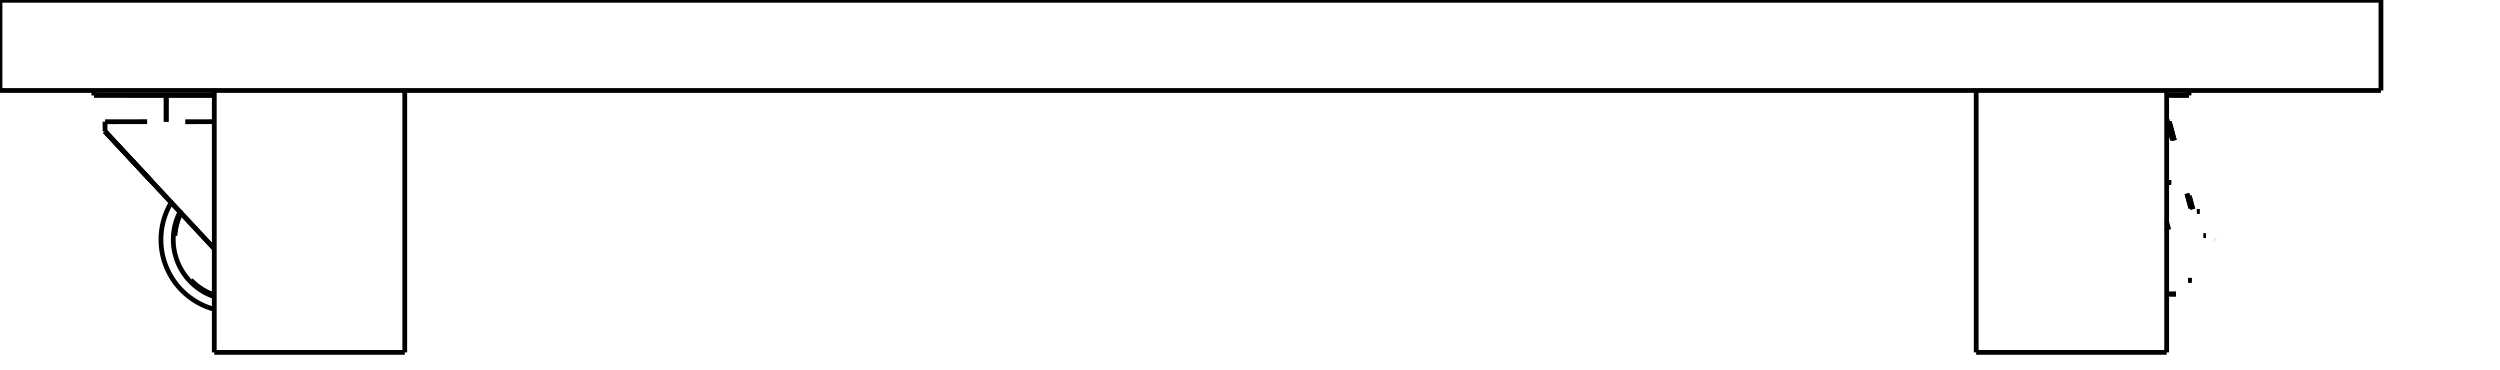 <?xml version="1.0" encoding="UTF-8"?>
<svg viewBox="0.0 -148.0  1050.0 155.4" preserveAspectRatio="xMinYMin meet" xmlns="http://www.w3.org/2000/svg" version="1.1">
    <desc>Powered by Aleker CAD Engine</desc>
    <g id="cad" bboxX="1000" bboxY="148">
        <path d="M 0.0 -110.0 L 0 -148" style="fill:none;stroke-width:2.0;stroke:black;"/>
        <path d="M 1000.0 -110.0 L 1000 -148" style="fill:none;stroke-width:2.0;stroke:black;"/>
        <path d="M 0.0 -110.0 L 1000 -110" style="fill:none;stroke-width:2.0;stroke:black;"/>
        <path d="M 0.0 -148.0 L 1000 -148" style="fill:none;stroke-width:2.0;stroke:black;"/>
        <path d="" style="fill:none;stroke-width:2.0;stroke:black;"/>
        <path d="" style="fill:none;stroke-width:2.0;stroke:black;"/>
        <path d="" style="fill:none;stroke-width:2.0;stroke:black;"/>
        <path d="" style="fill:none;stroke-width:2.0;stroke:black;"/>
        <path d="" style="fill:none;stroke-width:2.0;stroke:black;"/>
        <path d="M 930.2 -47.4 L 930.222 -47.38" style="fill:none;stroke-width:2.0;stroke:black;"/>
        <path d="" style="fill:none;stroke-width:2.0;stroke:black;"/>
        <path d="" style="fill:none;stroke-width:2.0;stroke:black;"/>
        <path d="M 930.2 -47.4 L 930.222 -47.38" style="fill:none;stroke-width:2.0;stroke:black;"/>
        <path d="" style="fill:none;stroke-width:2.0;stroke:black;"/>
        <path d="" style="fill:none;stroke-width:2.0;stroke:black;"/>
        <path d="" style="fill:none;stroke-width:2.0;stroke:black;"/>
        <path d="" style="fill:none;stroke-width:2.0;stroke:black;"/>
        <path d="" style="fill:none;stroke-width:2.0;stroke:black;"/>
        <path d="M 830.0 -110.0 L 830 -0" style="fill:none;stroke-width:2.0;stroke:black;"/>
        <path d="M 910.0 -110.0 L 910 -0" style="fill:none;stroke-width:2.0;stroke:black;"/>
        <path d="M 910.0 -0.0 L 830 -0" style="fill:none;stroke-width:2.0;stroke:black;"/>
        <path d="M 910.9 -24.5 L 913.912 -24.493" style="fill:none;stroke-width:2.0;stroke:black;"/>
        <path d="" style="fill:none;stroke-width:2.0;stroke:black;"/>
        <path d="M 919.0 -30.3 L 920.505 -30.258" style="fill:none;stroke-width:2.0;stroke:black;"/>
        <path d="" style="fill:none;stroke-width:2.0;stroke:black;"/>
        <path d="M 925.5 -49.0 L 926.434 -49.037" style="fill:none;stroke-width:2.0;stroke:black;"/>
        <path d="" style="fill:none;stroke-width:2.0;stroke:black;"/>
        <path d="" style="fill:none;stroke-width:2.0;stroke:black;"/>
        <path d="" style="fill:none;stroke-width:2.0;stroke:black;"/>
        <path d="M 910.0 -71.4 L 911.903 -71.354" style="fill:none;stroke-width:2.0;stroke:black;"/>
        <path d="" style="fill:none;stroke-width:2.0;stroke:black;"/>
        <path d="M 910.9 -24.5 L 913.912 -24.493" style="fill:none;stroke-width:2.0;stroke:black;"/>
        <path d="" style="fill:none;stroke-width:2.0;stroke:black;"/>
        <path d="M 919.0 -30.3 L 920.505 -30.258" style="fill:none;stroke-width:2.0;stroke:black;"/>
        <path d="M 922.7 -59.2 L 923.83 -59.213" style="fill:none;stroke-width:2.0;stroke:black;"/>
        <path d="" style="fill:none;stroke-width:2.0;stroke:black;"/>
        <path d="" style="fill:none;stroke-width:2.0;stroke:black;"/>
        <path d="M 910.0 -71.4 L 911.903 -71.354" style="fill:none;stroke-width:2.0;stroke:black;"/>
        <path d="" style="fill:none;stroke-width:2.0;stroke:black;"/>
        <path d="" style="fill:none;stroke-width:2.0;stroke:black;"/>
        <path d="" style="fill:none;stroke-width:2.0;stroke:black;"/>
        <path d="" style="fill:none;stroke-width:2.0;stroke:black;"/>
        <path d="" style="fill:none;stroke-width:2.0;stroke:black;"/>
        <path d="" style="fill:none;stroke-width:2.0;stroke:black;"/>
        <path d="M 925.5 -49.0 L 926.434 -49.037" style="fill:none;stroke-width:2.0;stroke:black;"/>
        <path d="" style="fill:none;stroke-width:2.0;stroke:black;"/>
        <path d="M 922.7 -59.2 L 923.83 -59.213" style="fill:none;stroke-width:2.0;stroke:black;"/>
        <path d="" style="fill:none;stroke-width:2.0;stroke:black;"/>
        <path d="" style="fill:none;stroke-width:2.0;stroke:black;"/>
        <path d="M 76.0 -58.6 A24.7 24.7 0 0 0 73.4, -49.0" style="fill:none;stroke-width:2.0;stroke:black;"/>
        <path d="" style="fill:none;stroke-width:2.0;stroke:black;"/>
        <path d="M 80.2 -30.3 A24.7 24.7 0 0 0 88.8, -24.5" style="fill:none;stroke-width:2.0;stroke:black;"/>
        <path d="" style="fill:none;stroke-width:2.0;stroke:black;"/>
        <path d="M 80.2 -30.3 A24.7 24.7 0 0 0 88.8, -24.5" style="fill:none;stroke-width:2.0;stroke:black;"/>
        <path d="M 76.0 -58.6 A24.7 24.7 0 0 0 73.4, -49.0" style="fill:none;stroke-width:2.0;stroke:black;"/>
        <path d="" style="fill:none;stroke-width:2.0;stroke:black;"/>
        <path d="" style="fill:none;stroke-width:2.0;stroke:black;"/>
        <path d="" style="fill:none;stroke-width:2.0;stroke:black;"/>
        <path d="" style="fill:none;stroke-width:2.0;stroke:black;"/>
        <path d="M 90.0 -96.9 L 77.814 -96.87" style="fill:none;stroke-width:2.0;stroke:black;"/>
        <path d="" style="fill:none;stroke-width:2.0;stroke:black;"/>
        <path d="" style="fill:none;stroke-width:2.0;stroke:black;"/>
        <path d="M 44.1 -96.9 L 44.131 -92.782" style="fill:none;stroke-width:2.0;stroke:black;"/>
        <path d="M 39.5 -108.0 L 90 -107.98" style="fill:none;stroke-width:2.0;stroke:black;"/>
        <path d="M 39.5 -110.0 L 39.5 -107.98" style="fill:none;stroke-width:2.0;stroke:black;"/>
        <path d="M 39.5 -110.0 L 39.5 -107.98" style="fill:none;stroke-width:2.0;stroke:black;"/>
        <path d="" style="fill:none;stroke-width:2.0;stroke:black;"/>
        <path d="" style="fill:none;stroke-width:2.0;stroke:black;"/>
        <path d="M 69.8 -108.0 L 69.8 -96.87" style="fill:none;stroke-width:2.0;stroke:black;"/>
        <path d="" style="fill:none;stroke-width:2.0;stroke:black;"/>
        <path d="" style="fill:none;stroke-width:2.0;stroke:black;"/>
        <path d="" style="fill:none;stroke-width:2.0;stroke:black;"/>
        <path d="M 69.8 -108.0 L 69.8 -96.87" style="fill:none;stroke-width:2.0;stroke:black;"/>
        <path d="M 61.8 -96.9 L 44.131 -96.87" style="fill:none;stroke-width:2.0;stroke:black;"/>
        <path d="M 39.5 -108.0 L 90 -107.98" style="fill:none;stroke-width:2.0;stroke:black;"/>
        <path d="" style="fill:none;stroke-width:2.0;stroke:black;"/>
        <path d="M 44.1 -92.8 L 90 -43.532" style="fill:none;stroke-width:2.0;stroke:black;"/>
        <path d="M 44.1 -92.8 L 90 -43.532" style="fill:none;stroke-width:2.0;stroke:black;"/>
        <path d="M 0.0 -148.1 L 0 -148" style="fill:none;stroke-width:2.0;stroke:black;"/>
        <path d="M 1000.0 -148.1 L 1000 -148" style="fill:none;stroke-width:2.0;stroke:black;"/>
        <path d="M 0.0 -148.1 L 1000 -148.1" style="fill:none;stroke-width:2.0;stroke:black;"/>
        <path d="M 0.0 -148.0 L 1000 -148" style="fill:none;stroke-width:2.0;stroke:black;"/>
        <path d="" style="fill:none;stroke-width:2.0;stroke:black;"/>
        <path d="" style="fill:none;stroke-width:2.0;stroke:black;"/>
        <path d="" style="fill:none;stroke-width:2.0;stroke:black;"/>
        <path d="" style="fill:none;stroke-width:2.0;stroke:black;"/>
        <path d="" style="fill:none;stroke-width:2.0;stroke:black;"/>
        <path d="" style="fill:none;stroke-width:2.0;stroke:black;"/>
        <path d="M 44.1 -92.8 L 63.441 -72.049" style="fill:none;stroke-width:2.0;stroke:black;"/>
        <path d="M 71.9 -62.9 L 71.941 -62.922" style="fill:none;stroke-width:2.0;stroke:black;"/>
        <path d="M 75.6 -59.0 L 75.989 -58.576" style="fill:none;stroke-width:2.0;stroke:black;"/>
        <path d="M 44.1 -92.8 L 63.441 -72.049" style="fill:none;stroke-width:2.0;stroke:black;"/>
        <path d="M 71.9 -62.9 L 71.941 -62.922" style="fill:none;stroke-width:2.0;stroke:black;"/>
        <path d="M 75.6 -59.0 L 75.989 -58.576" style="fill:none;stroke-width:2.0;stroke:black;"/>
        <path d="M 910.5 -94.8 L 910 -94.85" style="fill:none;stroke-width:2.0;stroke:black;"/>
        <path d="M 910.5 -96.9 L 910 -96.87" style="fill:none;stroke-width:2.0;stroke:black;"/>
        <path d="M 910.5 -96.9 L 910.494 -96.672" style="fill:none;stroke-width:2.0;stroke:black;"/>
        <path d="M 910.5 -96.7 L 910.494 -94.85" style="fill:none;stroke-width:2.0;stroke:black;"/>
        <path d="" style="fill:none;stroke-width:2.0;stroke:black;"/>
        <path d="" style="fill:none;stroke-width:2.0;stroke:black;"/>
        <path d="M 910.5 -96.9 L 911.131 -96.87" style="fill:none;stroke-width:2.0;stroke:black;"/>
        <path d="M 910.5 -96.9 L 910 -96.87" style="fill:none;stroke-width:2.0;stroke:black;"/>
        <path d="M 910.5 -96.7 L 912.505 -89.173" style="fill:none;stroke-width:2.0;stroke:black;"/>
        <path d="M 918.5 -66.7 L 920.175 -60.582" style="fill:none;stroke-width:2.0;stroke:black;"/>
        <path d="M 910.5 -96.7 L 910.494 -94.85" style="fill:none;stroke-width:2.0;stroke:black;"/>
        <path d="M 919.3 -110.0 L 919.336 -107.98" style="fill:none;stroke-width:2.0;stroke:black;"/>
        <path d="M 910.5 -96.9 L 911.131 -96.87" style="fill:none;stroke-width:2.0;stroke:black;"/>
        <path d="M 910.5 -96.7 L 912.505 -89.173" style="fill:none;stroke-width:2.0;stroke:black;"/>
        <path d="M 918.5 -66.7 L 920.175 -60.582" style="fill:none;stroke-width:2.0;stroke:black;"/>
        <path d="M 911.1 -96.9 L 913.233 -89.034" style="fill:none;stroke-width:2.0;stroke:black;"/>
        <path d="M 919.5 -65.7 L 920.979 -60.16" style="fill:none;stroke-width:2.0;stroke:black;"/>
        <path d="M 910.9 -51.5 L 910.169 -51.52" style="fill:none;stroke-width:2.0;stroke:black;"/>
        <path d="M 910.9 -51.5 L 910 -54.727" style="fill:none;stroke-width:2.0;stroke:black;"/>
        <path d="M 910.2 -51.5 L 910 -52.152" style="fill:none;stroke-width:2.0;stroke:black;"/>
        <path d="M 911.1 -96.9 L 913.233 -89.034" style="fill:none;stroke-width:2.0;stroke:black;"/>
        <path d="M 919.5 -65.7 L 920.979 -60.16" style="fill:none;stroke-width:2.0;stroke:black;"/>
        <path d="" style="fill:none;stroke-width:2.0;stroke:black;"/>
        <path d="M 910.9 -51.5 L 910.169 -51.52" style="fill:none;stroke-width:2.0;stroke:black;"/>
        <path d="" style="fill:none;stroke-width:2.0;stroke:black;"/>
        <path d="M 910.0 -108.0 L 919.336 -107.98" style="fill:none;stroke-width:2.0;stroke:black;"/>
        <path d="M 910.5 -94.8 L 910 -94.85" style="fill:none;stroke-width:2.0;stroke:black;"/>
        <path d="M 910.5 -96.9 L 910.494 -96.672" style="fill:none;stroke-width:2.0;stroke:black;"/>
        <path d="" style="fill:none;stroke-width:2.0;stroke:black;"/>
        <path d="M 910.0 -108.0 L 919.336 -107.98" style="fill:none;stroke-width:2.0;stroke:black;"/>
        <path d="M 919.3 -110.0 L 919.336 -107.98" style="fill:none;stroke-width:2.0;stroke:black;"/>
        <path d="M 90.0 -110.0 L 90 -0" style="fill:none;stroke-width:2.0;stroke:black;"/>
        <path d="M 170.0 -110.0 L 170 -0" style="fill:none;stroke-width:2.0;stroke:black;"/>
        <path d="M 170.0 -0.0 L 90 -0" style="fill:none;stroke-width:2.0;stroke:black;"/>
        <path d="M 75.6 -59.0 A25.3 25.3 0 0 0 90.0, -23.4" style="fill:none;stroke-width:2.0;stroke:black;"/>
        <path d="" style="fill:none;stroke-width:2.0;stroke:black;"/>
        <path d="" style="fill:none;stroke-width:2.0;stroke:black;"/>
        <path d="" style="fill:none;stroke-width:2.0;stroke:black;"/>
        <path d="" style="fill:none;stroke-width:2.0;stroke:black;"/>
        <path d="M 71.9 -62.9 A30.3 30.3 0 0 0 90.0, -18.1" style="fill:none;stroke-width:2.0;stroke:black;"/>
        <path d="" style="fill:none;stroke-width:2.0;stroke:black;"/>
        <path d="" style="fill:none;stroke-width:2.0;stroke:black;"/>
        <path d="" style="fill:none;stroke-width:2.0;stroke:black;"/>
        <path d="" style="fill:none;stroke-width:2.0;stroke:black;"/>
        <path d="" style="fill:none;stroke-width:2.0;stroke:black;"/>
        <path d="" style="fill:none;stroke-width:2.0;stroke:black;"/>
    </g>
</svg>
